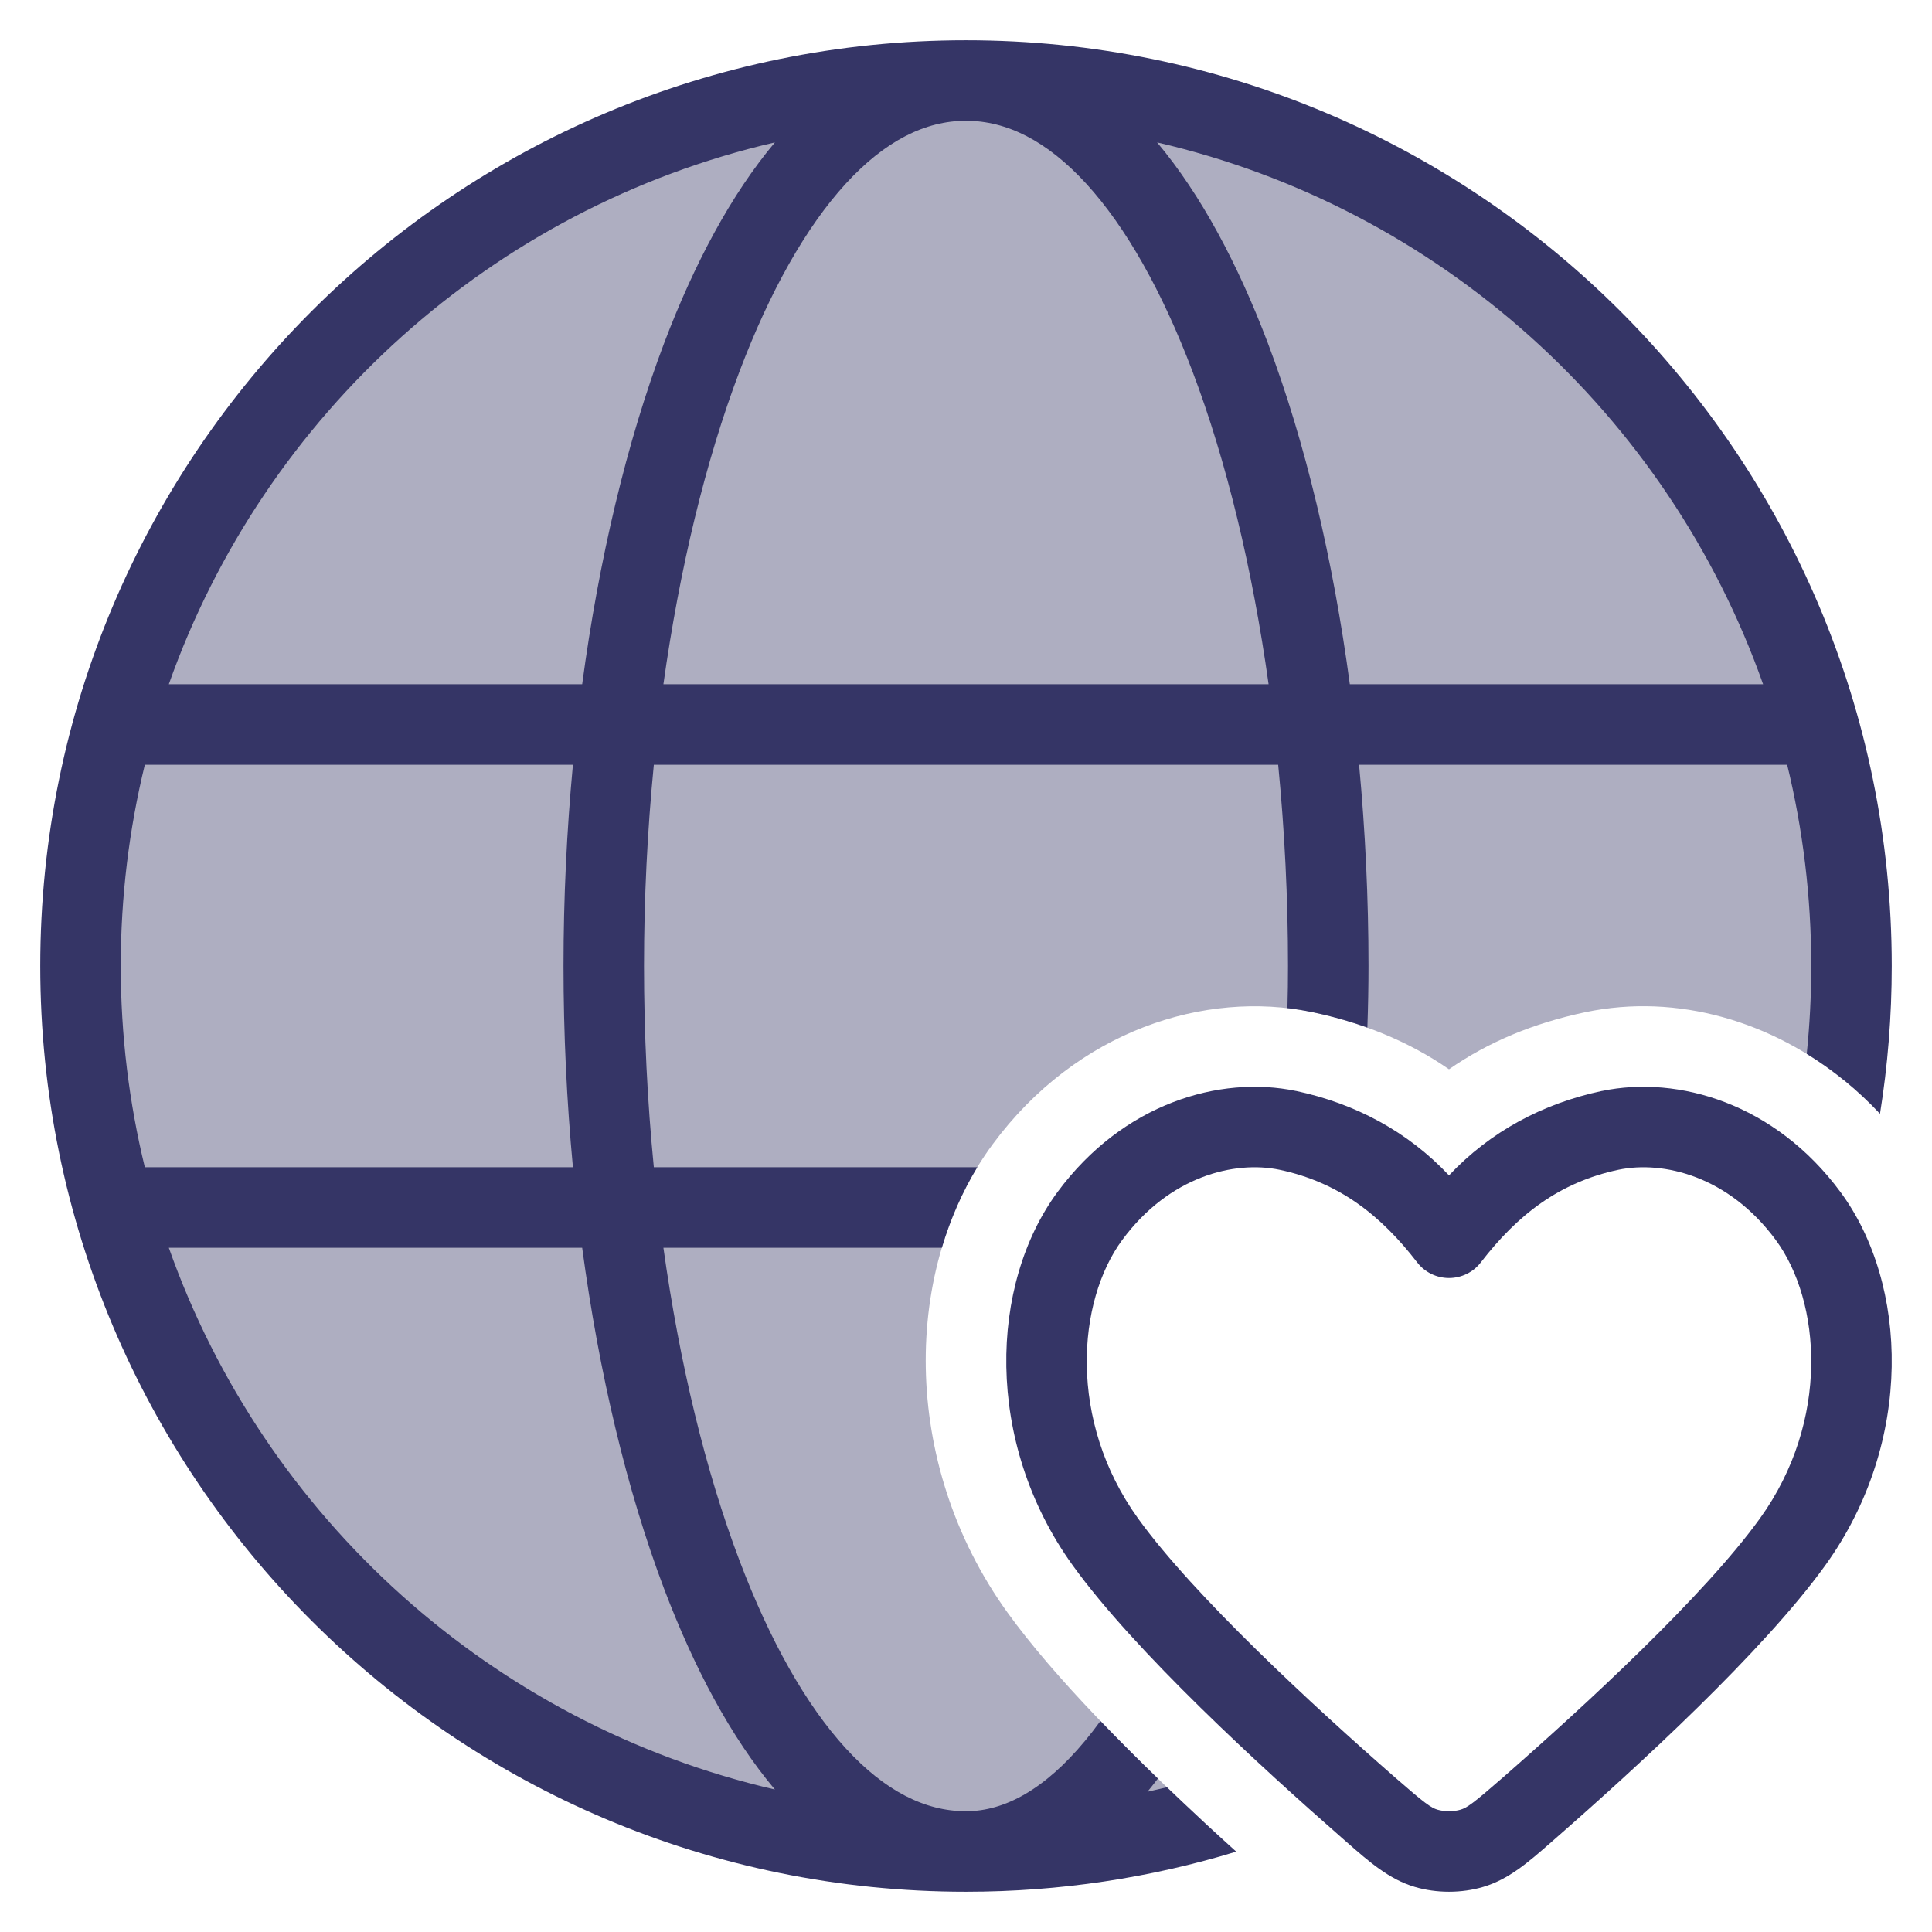 <svg width="24" height="24" viewBox="0 0 24 24" fill="none" xmlns="http://www.w3.org/2000/svg">
<g clip-path="url(#clip0_9001_279836)">
<path opacity="0.4" d="M22.909 13.421C22.969 12.956 23 12.481 23 12C23 5.925 18.075 1 12 1C5.925 1 1 5.925 1 12C1 18.075 5.925 23 12 23C13.013 23 13.994 22.863 14.925 22.607C14.058 21.801 13.097 20.839 12.515 20.031C11.175 18.172 11.211 15.733 12.331 14.215C13.375 12.801 14.969 12.296 16.301 12.573C16.907 12.7 17.49 12.929 18 13.283C18.484 12.947 19.038 12.713 19.693 12.574C20.847 12.332 22.017 12.696 22.909 13.421Z" fill="#353566"/>
<path fill-rule="evenodd" clip-rule="evenodd" d="M12 0.5C5.649 0.5 0.5 5.649 0.5 12C0.5 18.351 5.649 23.5 12 23.5C13.168 23.5 14.295 23.326 15.357 23.002C15.083 22.755 14.79 22.484 14.496 22.202C14.415 22.221 14.335 22.24 14.254 22.258C14.298 22.204 14.341 22.15 14.384 22.094C14.143 21.861 13.902 21.62 13.67 21.379C13.607 21.466 13.543 21.548 13.479 21.625C12.978 22.228 12.48 22.5 12 22.5C11.495 22.5 10.995 22.252 10.505 21.717C10.013 21.179 9.564 20.383 9.186 19.385C8.763 18.269 8.442 16.934 8.241 15.5H11.7C11.806 15.144 11.954 14.807 12.14 14.5H8.122C8.042 13.682 8 12.842 8 12C8 11.158 8.042 10.318 8.122 9.5H15.878C15.958 10.318 16 11.158 16 12C16 12.172 15.998 12.347 15.993 12.523C16.097 12.535 16.2 12.552 16.301 12.573C16.534 12.621 16.763 12.685 16.986 12.765C16.995 12.507 17 12.251 17 12C17 11.162 16.96 10.322 16.883 9.5H22.201C22.396 10.301 22.5 11.139 22.5 12C22.5 12.368 22.481 12.732 22.444 13.091C22.778 13.296 23.085 13.548 23.354 13.836C23.45 13.239 23.5 12.625 23.5 12C23.5 5.649 18.351 0.5 12 0.5ZM1.799 9.5C1.604 10.301 1.5 11.139 1.5 12C1.5 12.861 1.604 13.699 1.799 14.5H7.117C7.04 13.678 7 12.838 7 12C7 11.162 7.04 10.322 7.117 9.5H1.799ZM2.097 8.5H7.232C7.44 6.95 7.785 5.491 8.251 4.26C8.623 3.28 9.08 2.419 9.626 1.769C6.117 2.58 3.281 5.15 2.097 8.5ZM12 1.5C11.495 1.5 10.995 1.748 10.505 2.283C10.013 2.821 9.564 3.617 9.186 4.615C8.763 5.731 8.442 7.066 8.241 8.5H15.759C15.558 7.066 15.237 5.731 14.814 4.615C14.436 3.617 13.987 2.821 13.495 2.283C13.005 1.748 12.505 1.5 12 1.5ZM16.768 8.5C16.56 6.95 16.215 5.491 15.749 4.26C15.377 3.28 14.92 2.419 14.374 1.769C17.883 2.58 20.718 5.15 21.902 8.5H16.768ZM9.626 22.23C9.08 21.581 8.623 20.72 8.251 19.74C7.785 18.509 7.44 17.05 7.232 15.5H2.097C3.281 18.85 6.117 21.42 9.626 22.23Z" fill="#353566"/>
<path fill-rule="evenodd" clip-rule="evenodd" d="M22.864 14.809C22.049 13.705 20.847 13.356 19.902 13.552L19.9 13.552C19.166 13.708 18.514 14.055 18 14.601C17.486 14.055 16.834 13.708 16.1 13.552L16.098 13.552C15.153 13.356 13.951 13.705 13.136 14.809C12.296 15.948 12.219 17.909 13.326 19.446C14.098 20.517 15.667 21.954 16.674 22.835C16.693 22.852 16.712 22.868 16.731 22.885C17.009 23.129 17.257 23.346 17.575 23.44C17.844 23.52 18.156 23.52 18.425 23.44C18.743 23.346 18.991 23.129 19.269 22.885C19.288 22.868 19.307 22.852 19.326 22.835C20.334 21.954 21.902 20.517 22.674 19.446C23.782 17.909 23.704 15.948 22.864 14.809ZM20.106 14.531C20.664 14.415 21.474 14.61 22.059 15.403C22.62 16.163 22.738 17.647 21.863 18.862C21.169 19.825 19.689 21.189 18.668 22.082C18.298 22.405 18.222 22.458 18.142 22.481C18.058 22.506 17.943 22.506 17.858 22.481C17.778 22.458 17.702 22.405 17.332 22.082C16.311 21.189 14.832 19.825 14.137 18.862C13.262 17.647 13.38 16.163 13.941 15.403C14.526 14.61 15.336 14.415 15.894 14.531C16.632 14.687 17.151 15.094 17.604 15.681C17.698 15.804 17.845 15.876 18 15.876C18.155 15.876 18.302 15.804 18.396 15.681C18.849 15.094 19.368 14.687 20.106 14.531Z" fill="#353566"/>
</g>
<defs>
<clipPath id="clip0_9001_279836">
<rect width="24" height="24" fill="white"/>
</clipPath>
</defs>
</svg>
